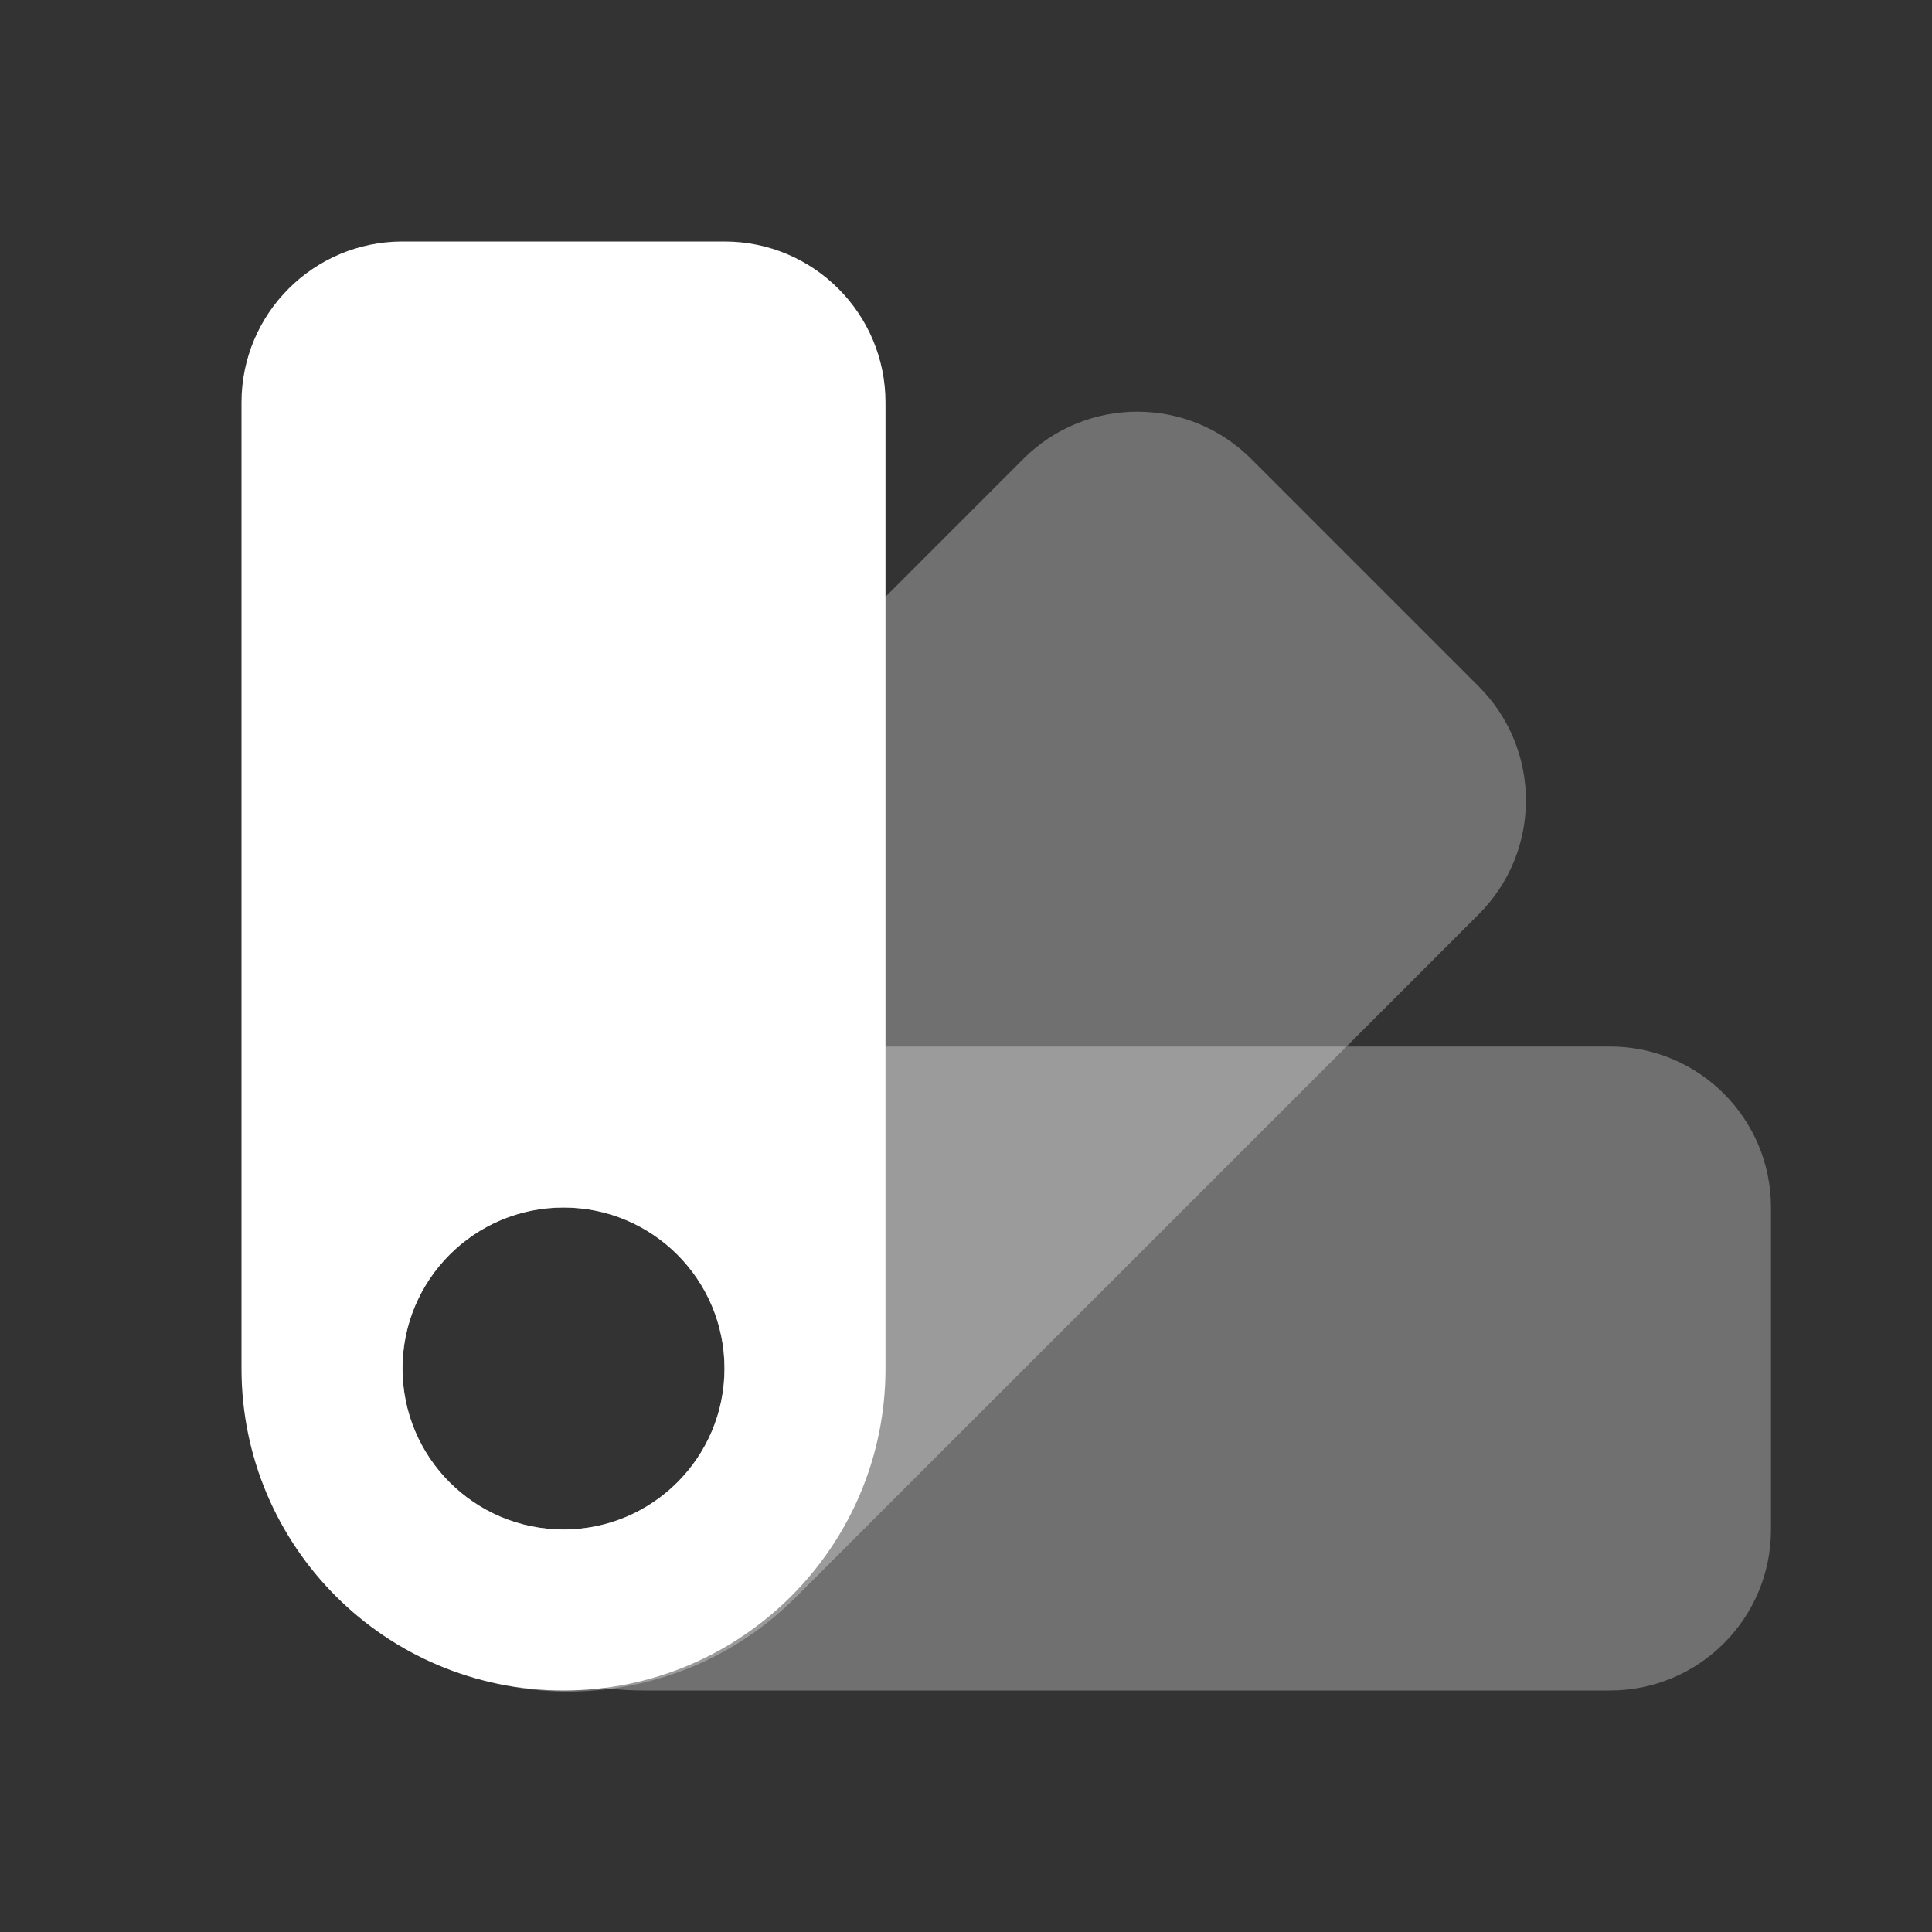 <svg width="24" height="24" viewBox="0 0 24 24" fill="none" xmlns="http://www.w3.org/2000/svg">
<rect x="0" y="0" width="24" height="24" fill="#333333" stroke="none"/>
<g clip-path="url(#clip0_1709_453)">
<path opacity="0.3" fill-rule="evenodd" clip-rule="evenodd" d="M22 15V19C22 20.105 21.105 21 20 21H8C5.791 21 4 19.209 4 17C4 14.791 5.791 13 8 13H20C21.105 13 22 13.895 22 15ZM7 19C8.105 19 9 18.105 9 17C9 15.895 8.105 15 7 15C5.895 15 5 15.895 5 17C5 18.105 5.895 19 7 19Z" fill="white"/>
<path opacity="0.3" fill-rule="evenodd" clip-rule="evenodd" d="M15.542 5.7L18.37 8.528C19.151 9.31 19.151 10.576 18.37 11.357L9.885 19.842C8.323 21.404 5.79 21.404 4.228 19.842C2.666 18.28 2.666 15.747 4.228 14.185L12.713 5.7C13.495 4.919 14.761 4.919 15.542 5.7ZM7 19C8.104 19 9 18.105 9 17C9 15.896 8.104 15 7 15C5.895 15 5 15.896 5 17C5 18.105 5.895 19 7 19Z" fill="white"/>
<path fill-rule="evenodd" clip-rule="evenodd" d="M5 3H9C10.105 3 11 3.895 11 5V17C11 19.209 9.209 21 7 21C4.791 21 3 19.209 3 17V5C3 3.895 3.895 3 5 3ZM7 19C8.105 19 9 18.105 9 17C9 15.895 8.105 15 7 15C5.895 15 5 15.895 5 17C5 18.105 5.895 19 7 19Z" fill="white"/>
</g>
<defs>
<clipPath id="clip0_1709_453">
<rect width="24" height="24" fill="white"/>
</clipPath>
</defs>
</svg>
